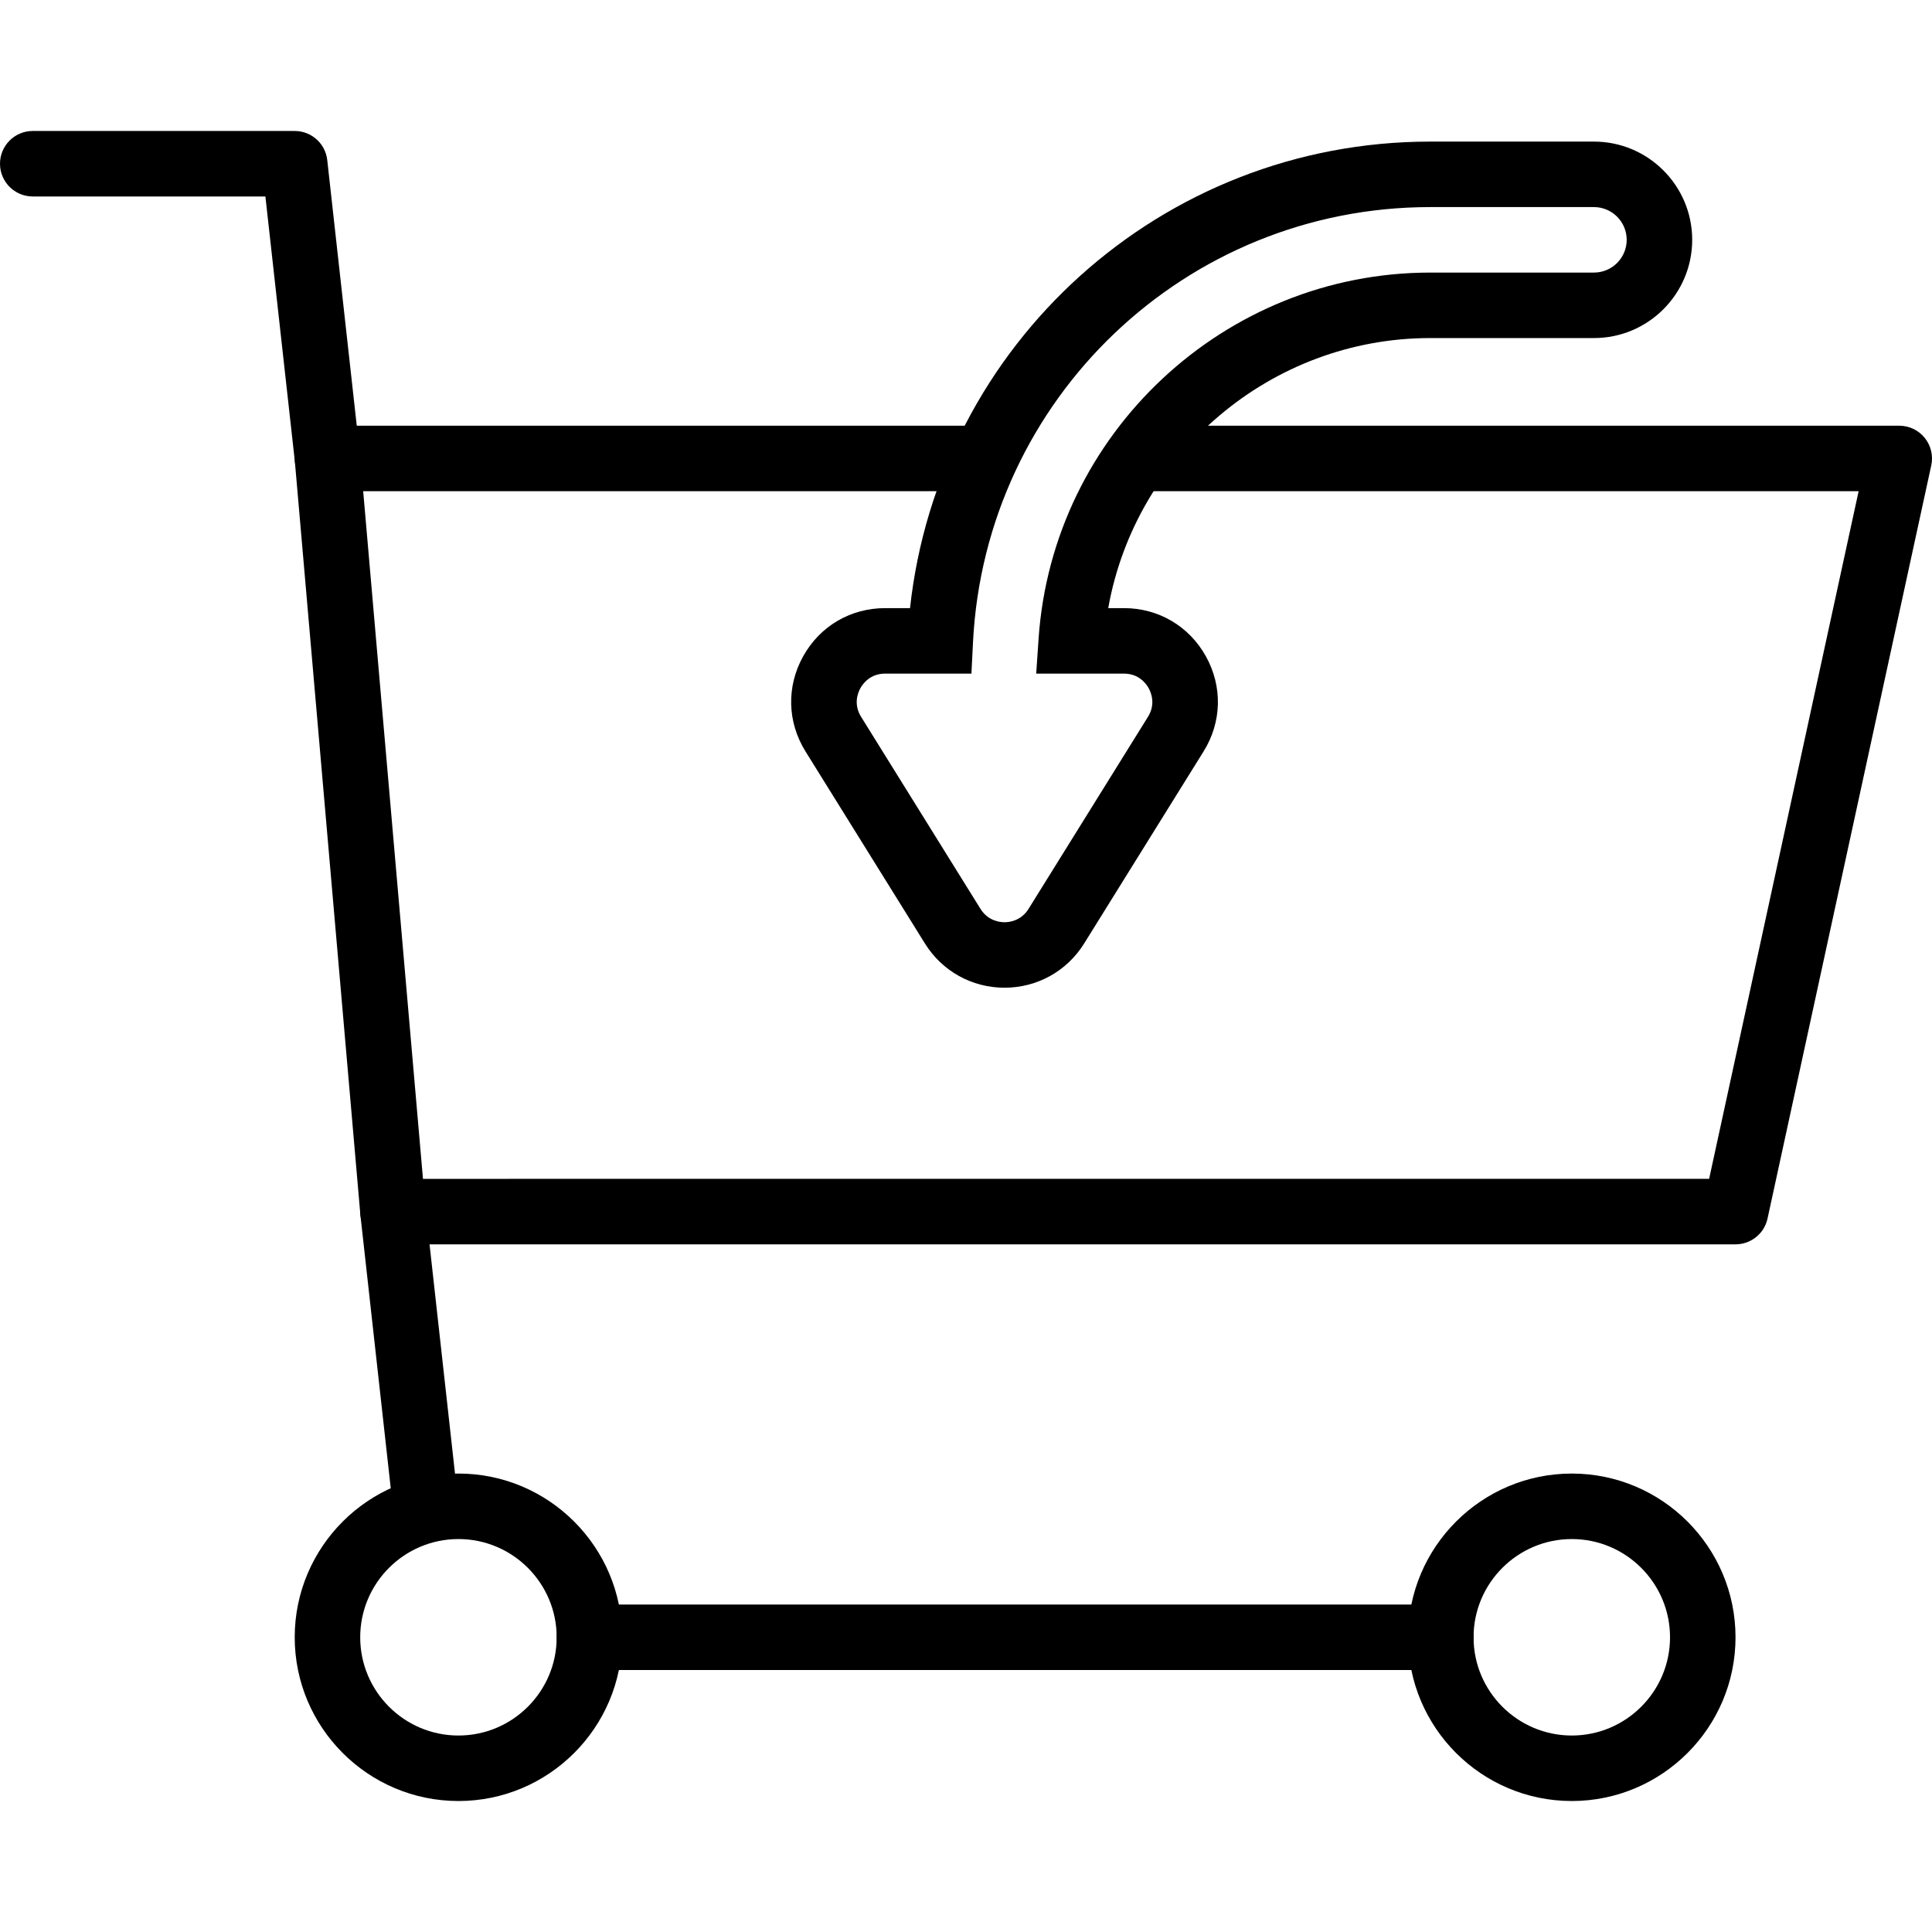 <?xml version="1.0" encoding="iso-8859-1"?>
<!-- Generator: Adobe Illustrator 19.0.0, SVG Export Plug-In . SVG Version: 6.00 Build 0)  -->
<svg version="1.1" xmlns="http://www.w3.org/2000/svg" xmlns:xlink="http://www.w3.org/1999/xlink" x="0px" y="0px"
	 viewBox="0 0 201.387 201.387" style="enable-background:new 0 0 201.387 201.387;" xml:space="preserve">
<g>
	<g>
		<path d="M200.632,45.646c-0.648-0.806-1.626-1.271-2.659-1.271h-77.679c-1.884,0-3.413,1.529-3.413,3.413s1.529,3.413,3.413,3.413
			h73.445l-15.584,71.68H44.09l-6.233-71.68h62.886c1.884,0,3.413-1.529,3.413-3.413s-1.529-3.413-3.413-3.413H34.135
			c-0.957,0-1.87,0.401-2.517,1.106c-0.645,0.705-0.968,1.649-0.884,2.601l6.827,78.507c0.154,1.765,1.63,3.118,3.4,3.118h139.947
			c1.604,0,2.995-1.12,3.335-2.686l17.067-78.507C201.528,47.505,201.279,46.45,200.632,45.646z"/>
	</g>
</g>
<g>
	<g>
		<path d="M37.525,47.409l-3.413-30.72c-0.191-1.727-1.65-3.036-3.391-3.036H3.413C1.529,13.653,0,15.182,0,17.067
			s1.529,3.413,3.413,3.413h24.252l3.077,27.684c0.193,1.746,1.671,3.036,3.386,3.036c0.126,0,0.254-0.007,0.381-0.022
			C36.383,50.971,37.733,49.283,37.525,47.409z"/>
	</g>
</g>
<g>
	<g>
		<path d="M47.766,156.638l-3.413-30.72c-0.208-1.877-1.908-3.232-3.768-3.016c-1.874,0.206-3.224,1.894-3.016,3.768l3.413,30.72
			c0.193,1.746,1.671,3.036,3.386,3.036c0.126,0,0.254-0.007,0.382-0.021C46.624,160.2,47.974,158.512,47.766,156.638z"/>
	</g>
</g>
<g>
	<g>
		<path d="M47.787,153.6c-9.411,0-17.067,7.656-17.067,17.067s7.656,17.067,17.067,17.067c9.411,0,17.067-7.656,17.067-17.067
			S57.197,153.6,47.787,153.6z M47.787,180.907c-5.647,0-10.24-4.593-10.24-10.24c0-5.647,4.593-10.24,10.24-10.24
			c5.647,0,10.24,4.593,10.24,10.24C58.027,176.314,53.434,180.907,47.787,180.907z"/>
	</g>
</g>
<g>
	<g>
		<path d="M163.84,153.6c-9.411,0-17.067,7.656-17.067,17.067s7.656,17.067,17.067,17.067s17.067-7.656,17.067-17.067
			S173.251,153.6,163.84,153.6z M163.84,180.907c-5.647,0-10.24-4.593-10.24-10.24c0-5.647,4.593-10.24,10.24-10.24
			c5.647,0,10.24,4.593,10.24,10.24C174.08,176.314,169.487,180.907,163.84,180.907z"/>
	</g>
</g>
<g>
	<g>
		<path d="M150.187,167.253H61.44c-1.884,0-3.413,1.529-3.413,3.413s1.529,3.413,3.413,3.413h88.747
			c1.886,0,3.413-1.529,3.413-3.413S152.071,167.253,150.187,167.253z"/>
	</g>
</g>
<g>
	<g>
		<path d="M166.149,14.759h-17.067c-28.006,0-51.224,21.11-54.223,48.63h-2.598c-3.601,0-6.796,1.877-8.544,5.026
			c-1.749,3.147-1.657,6.852,0.244,9.909L96.41,98.343c1.794,2.888,4.896,4.613,8.3,4.615c3.401-0.002,6.504-1.725,8.301-4.615
			l12.447-20.017c1.903-3.058,1.992-6.762,0.244-9.909c-1.749-3.147-4.944-5.028-8.545-5.028h-1.638
			c2.855-16.051,16.947-28.15,33.565-28.15h17.067c5.647,0,10.24-4.593,10.24-10.24S171.797,14.759,166.149,14.759z M166.149,28.413
			h-17.067c-21.431,0-39.363,16.759-40.822,38.156l-0.249,3.647h9.144c1.567,0,2.326,1.06,2.579,1.517
			c0.253,0.457,0.753,1.659-0.073,2.988l-12.447,20.018c-0.782,1.256-2.012,1.393-2.505,1.393c-0.493-0.002-1.722-0.137-2.504-1.391
			L89.759,74.72c-0.826-1.328-0.326-2.531-0.073-2.987c0.254-0.457,1.012-1.517,2.577-1.517h8.996l0.162-3.243
			c1.273-25.45,22.209-45.387,47.662-45.387h17.067c1.882,0,3.413,1.531,3.413,3.413S168.032,28.413,166.149,28.413z"/>
	</g>
</g>
</svg>
